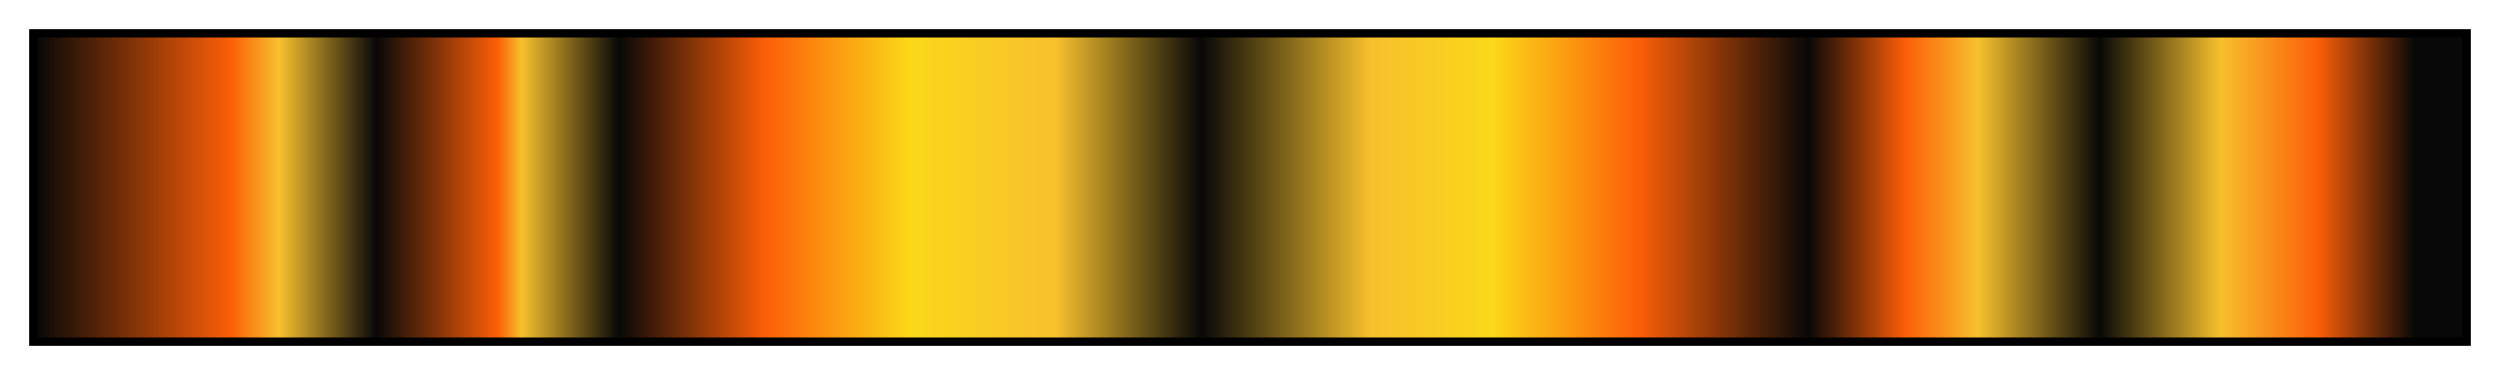 <svg height="45" viewBox="0 0 300 45" width="300" xmlns="http://www.w3.org/2000/svg" xmlns:xlink="http://www.w3.org/1999/xlink"><linearGradient id="a" gradientUnits="objectBoundingBox" spreadMethod="pad" x1="0%" x2="100%" y1="0%" y2="0%"><stop offset="0" stop-color="#080808"/><stop offset=".08" stop-color="#fc5e08"/><stop offset=".1" stop-color="#f7c02d"/><stop offset=".14" stop-color="#080808"/><stop offset=".19" stop-color="#fc5e08"/><stop offset=".2" stop-color="#f7c02d"/><stop offset=".24" stop-color="#080808"/><stop offset=".3" stop-color="#fc5e08"/><stop offset=".36" stop-color="#fbd819"/><stop offset=".42" stop-color="#f7c02d"/><stop offset=".48" stop-color="#080808"/><stop offset=".55" stop-color="#f7c02d"/><stop offset=".6" stop-color="#fbd819"/><stop offset=".66" stop-color="#fc5e08"/><stop offset=".73" stop-color="#080808"/><stop offset=".77" stop-color="#fc5e08"/><stop offset=".8" stop-color="#f7c02d"/><stop offset=".85" stop-color="#080808"/><stop offset=".9" stop-color="#f7c02d"/><stop offset=".94" stop-color="#fc5e08"/><stop offset=".98" stop-color="#080808"/><stop offset="1" stop-color="#080808"/></linearGradient><path d="m4 4h292v37h-292z" fill="url(#a)" stroke="#000"/></svg>
